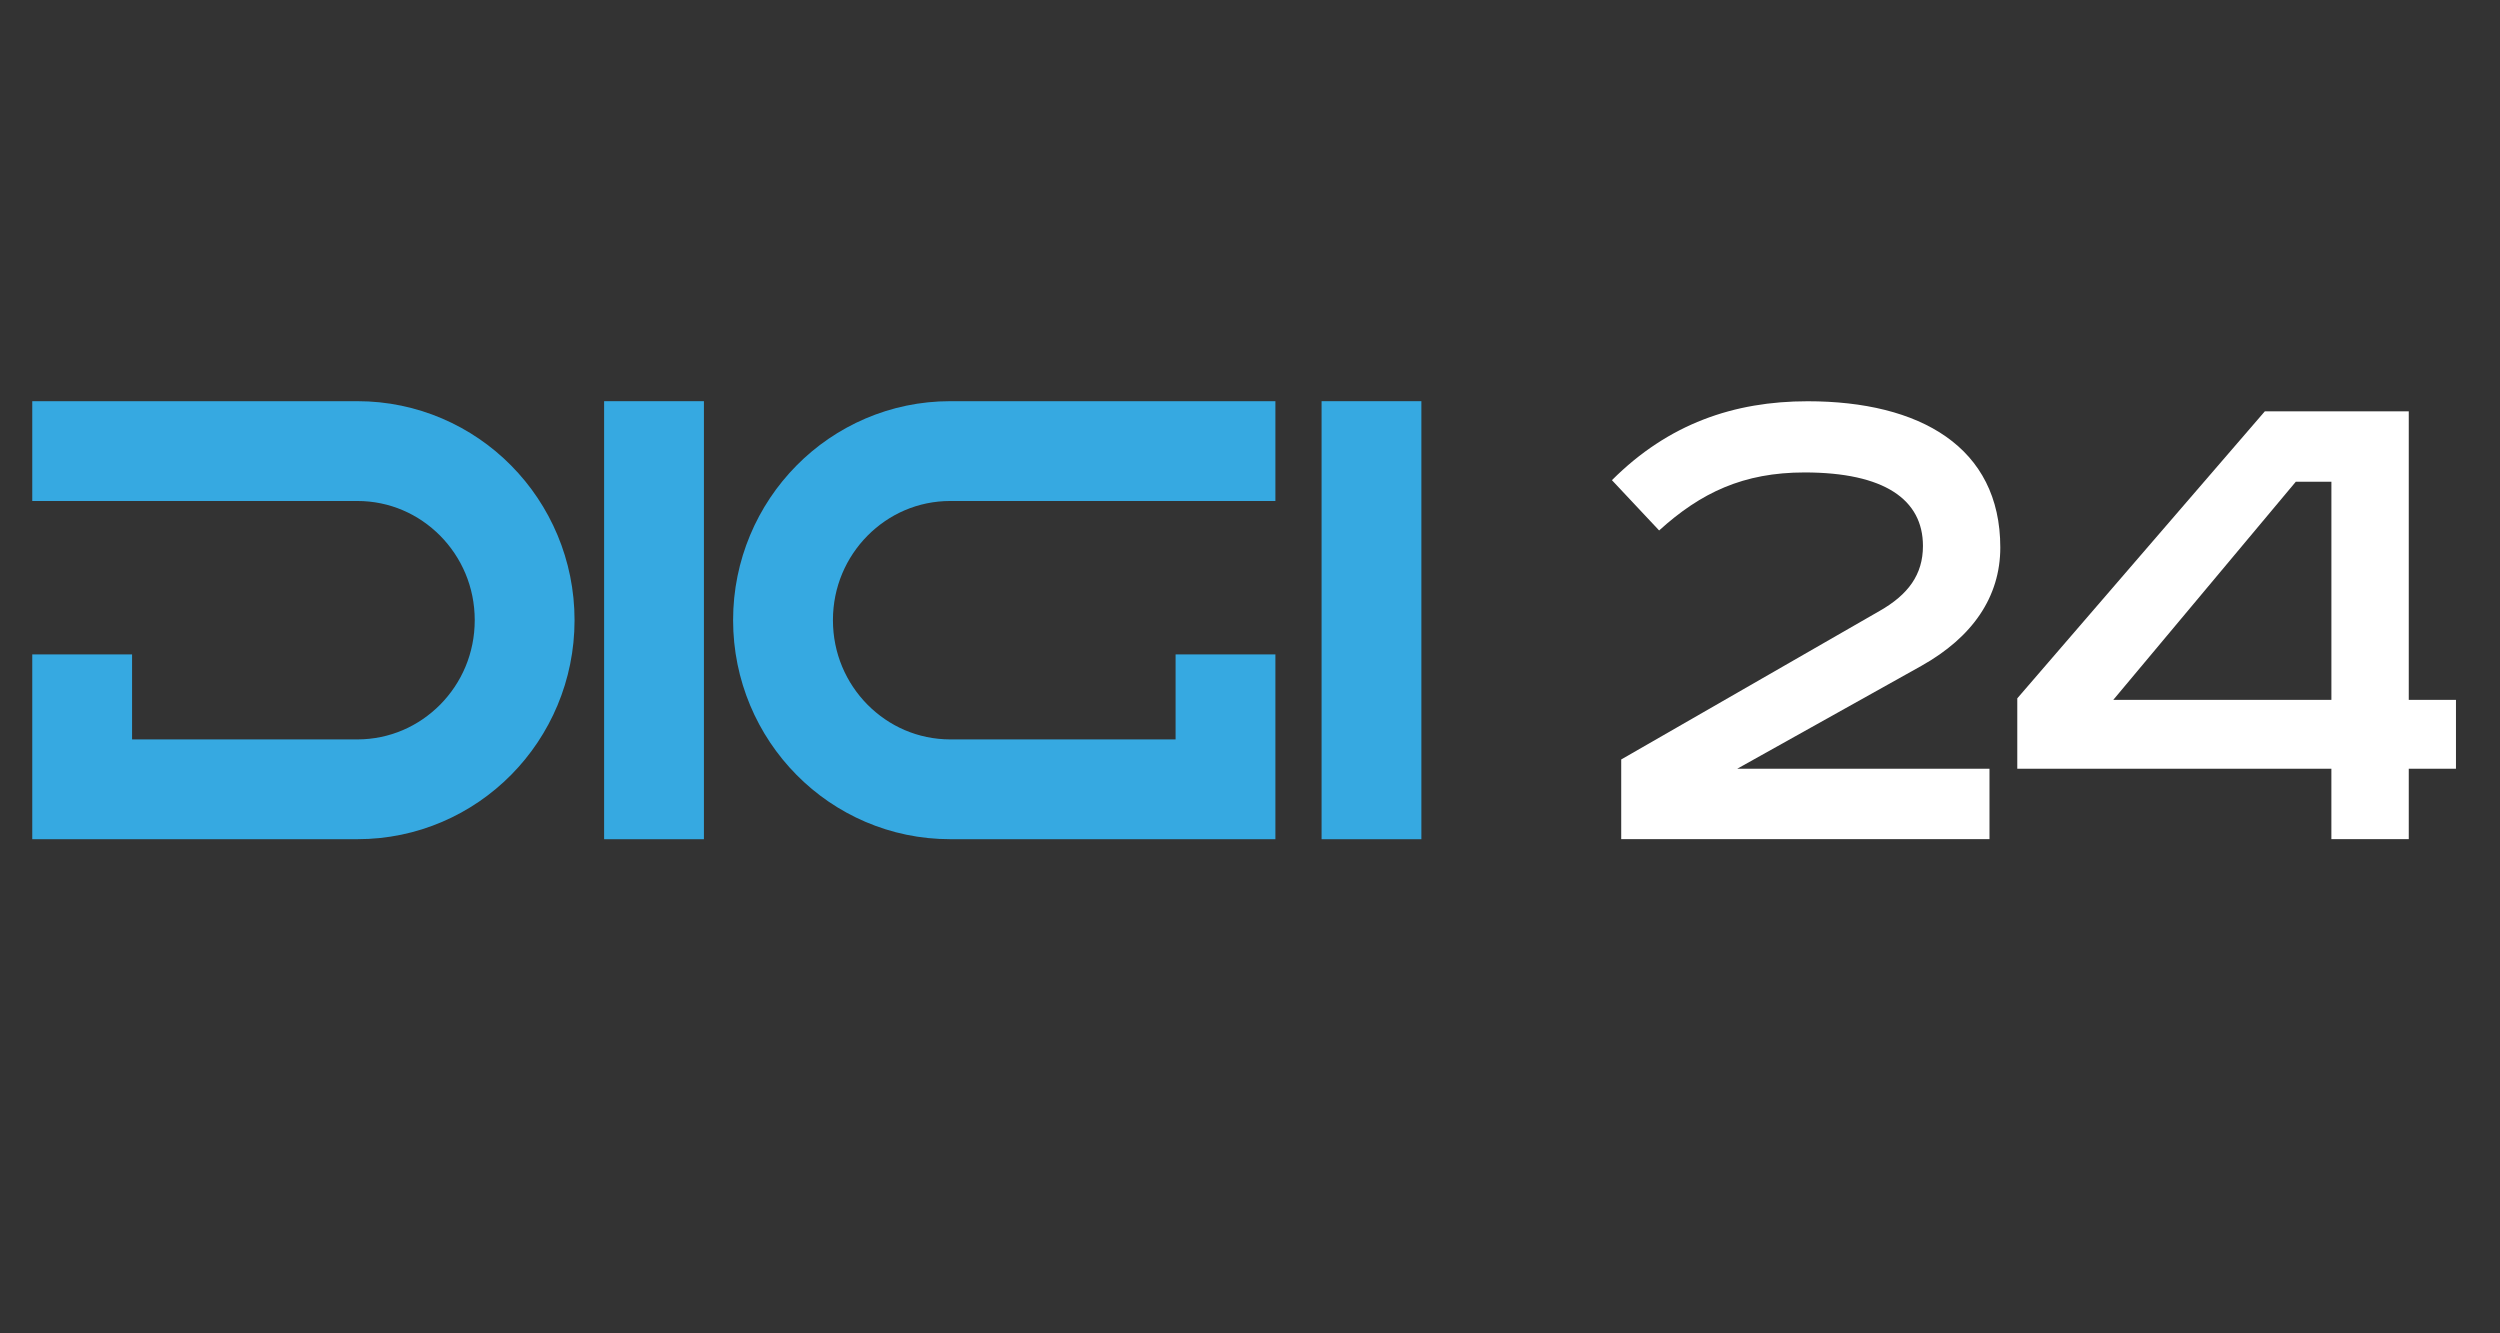 <?xml version="1.0" encoding="utf-8"?>
<!-- Generator: Adobe Illustrator 16.0.0, SVG Export Plug-In . SVG Version: 6.00 Build 0)  -->
<!DOCTYPE svg PUBLIC "-//W3C//DTD SVG 1.1//EN" "http://www.w3.org/Graphics/SVG/1.1/DTD/svg11.dtd">
<svg version="1.1" id="Слой_1" xmlns="http://www.w3.org/2000/svg" xmlns:xlink="http://www.w3.org/1999/xlink" x="0px" y="0px"
	 width="150px" height="80px" viewBox="0 0 150 80" enable-background="new 0 0 150 80" xml:space="preserve">
<rect x="0" y="0" width="150" height="80" fill="#333333" stroke="none"/>
<g>
	<g>
		<g>
			<path fill="#FFFFFF" d="M119.369,50.348H97.273v-4.78l15.503-8.912c1.718-0.976,2.601-2.182,2.601-3.899
				c0-2.785-2.32-4.41-7.102-4.41c-3.667,0-6.22,1.207-8.727,3.481l-2.832-3.017c3.389-3.389,7.333-4.735,11.743-4.735
				c6.732,0,11.559,2.739,11.559,8.773c0,2.971-1.672,5.385-4.734,7.103l-11.049,6.172h15.134V50.348z"/>
			<path fill="#FFFFFF" d="M144.526,24.679v17.314h2.832v4.13h-2.832v4.225h-4.643v-4.225h-18.846v-4.222l14.854-17.222H144.526z
				 M126.796,41.993h13.088v-13.09h-2.135L126.796,41.993z"/>
		</g>
	</g>
	<g>
		<path fill="#36A9E1" d="M30.668,27.931c-2.345-2.375-5.627-3.862-9.226-3.86H1.936v5.988h19.506
			c1.944,0.002,3.68,0.788,4.968,2.083c1.283,1.3,2.073,3.074,2.074,5.068c-0.001,1.996-0.792,3.771-2.074,5.07
			c-1.288,1.295-3.023,2.082-4.968,2.085H7.924v-5.102H1.936v11.088h19.506c3.599,0.004,6.88-1.483,9.226-3.859
			c2.35-2.374,3.806-5.671,3.805-9.282C34.474,33.603,33.018,30.305,30.668,27.931z"/>
		<path fill="#36A9E1" d="M47.792,27.931c2.344-2.375,5.626-3.862,9.225-3.86h19.507v5.988H57.017
			c-1.944,0.002-3.681,0.788-4.967,2.083c-1.283,1.3-2.073,3.074-2.074,5.068c0.001,1.996,0.792,3.771,2.074,5.07
			c1.287,1.295,3.023,2.082,4.967,2.085h13.518v-5.102h5.989v11.088H57.017c-3.599,0.004-6.881-1.483-9.225-3.859
			c-2.351-2.374-3.807-5.671-3.806-9.282C43.985,33.603,45.442,30.305,47.792,27.931z"/>
		<rect x="36.247" y="24.071" fill="#36A9E1" width="5.988" height="26.282"/>
		<rect x="79.295" y="24.071" fill="#36A9E1" width="5.988" height="26.282"/>
	</g>
</g>
</svg>
